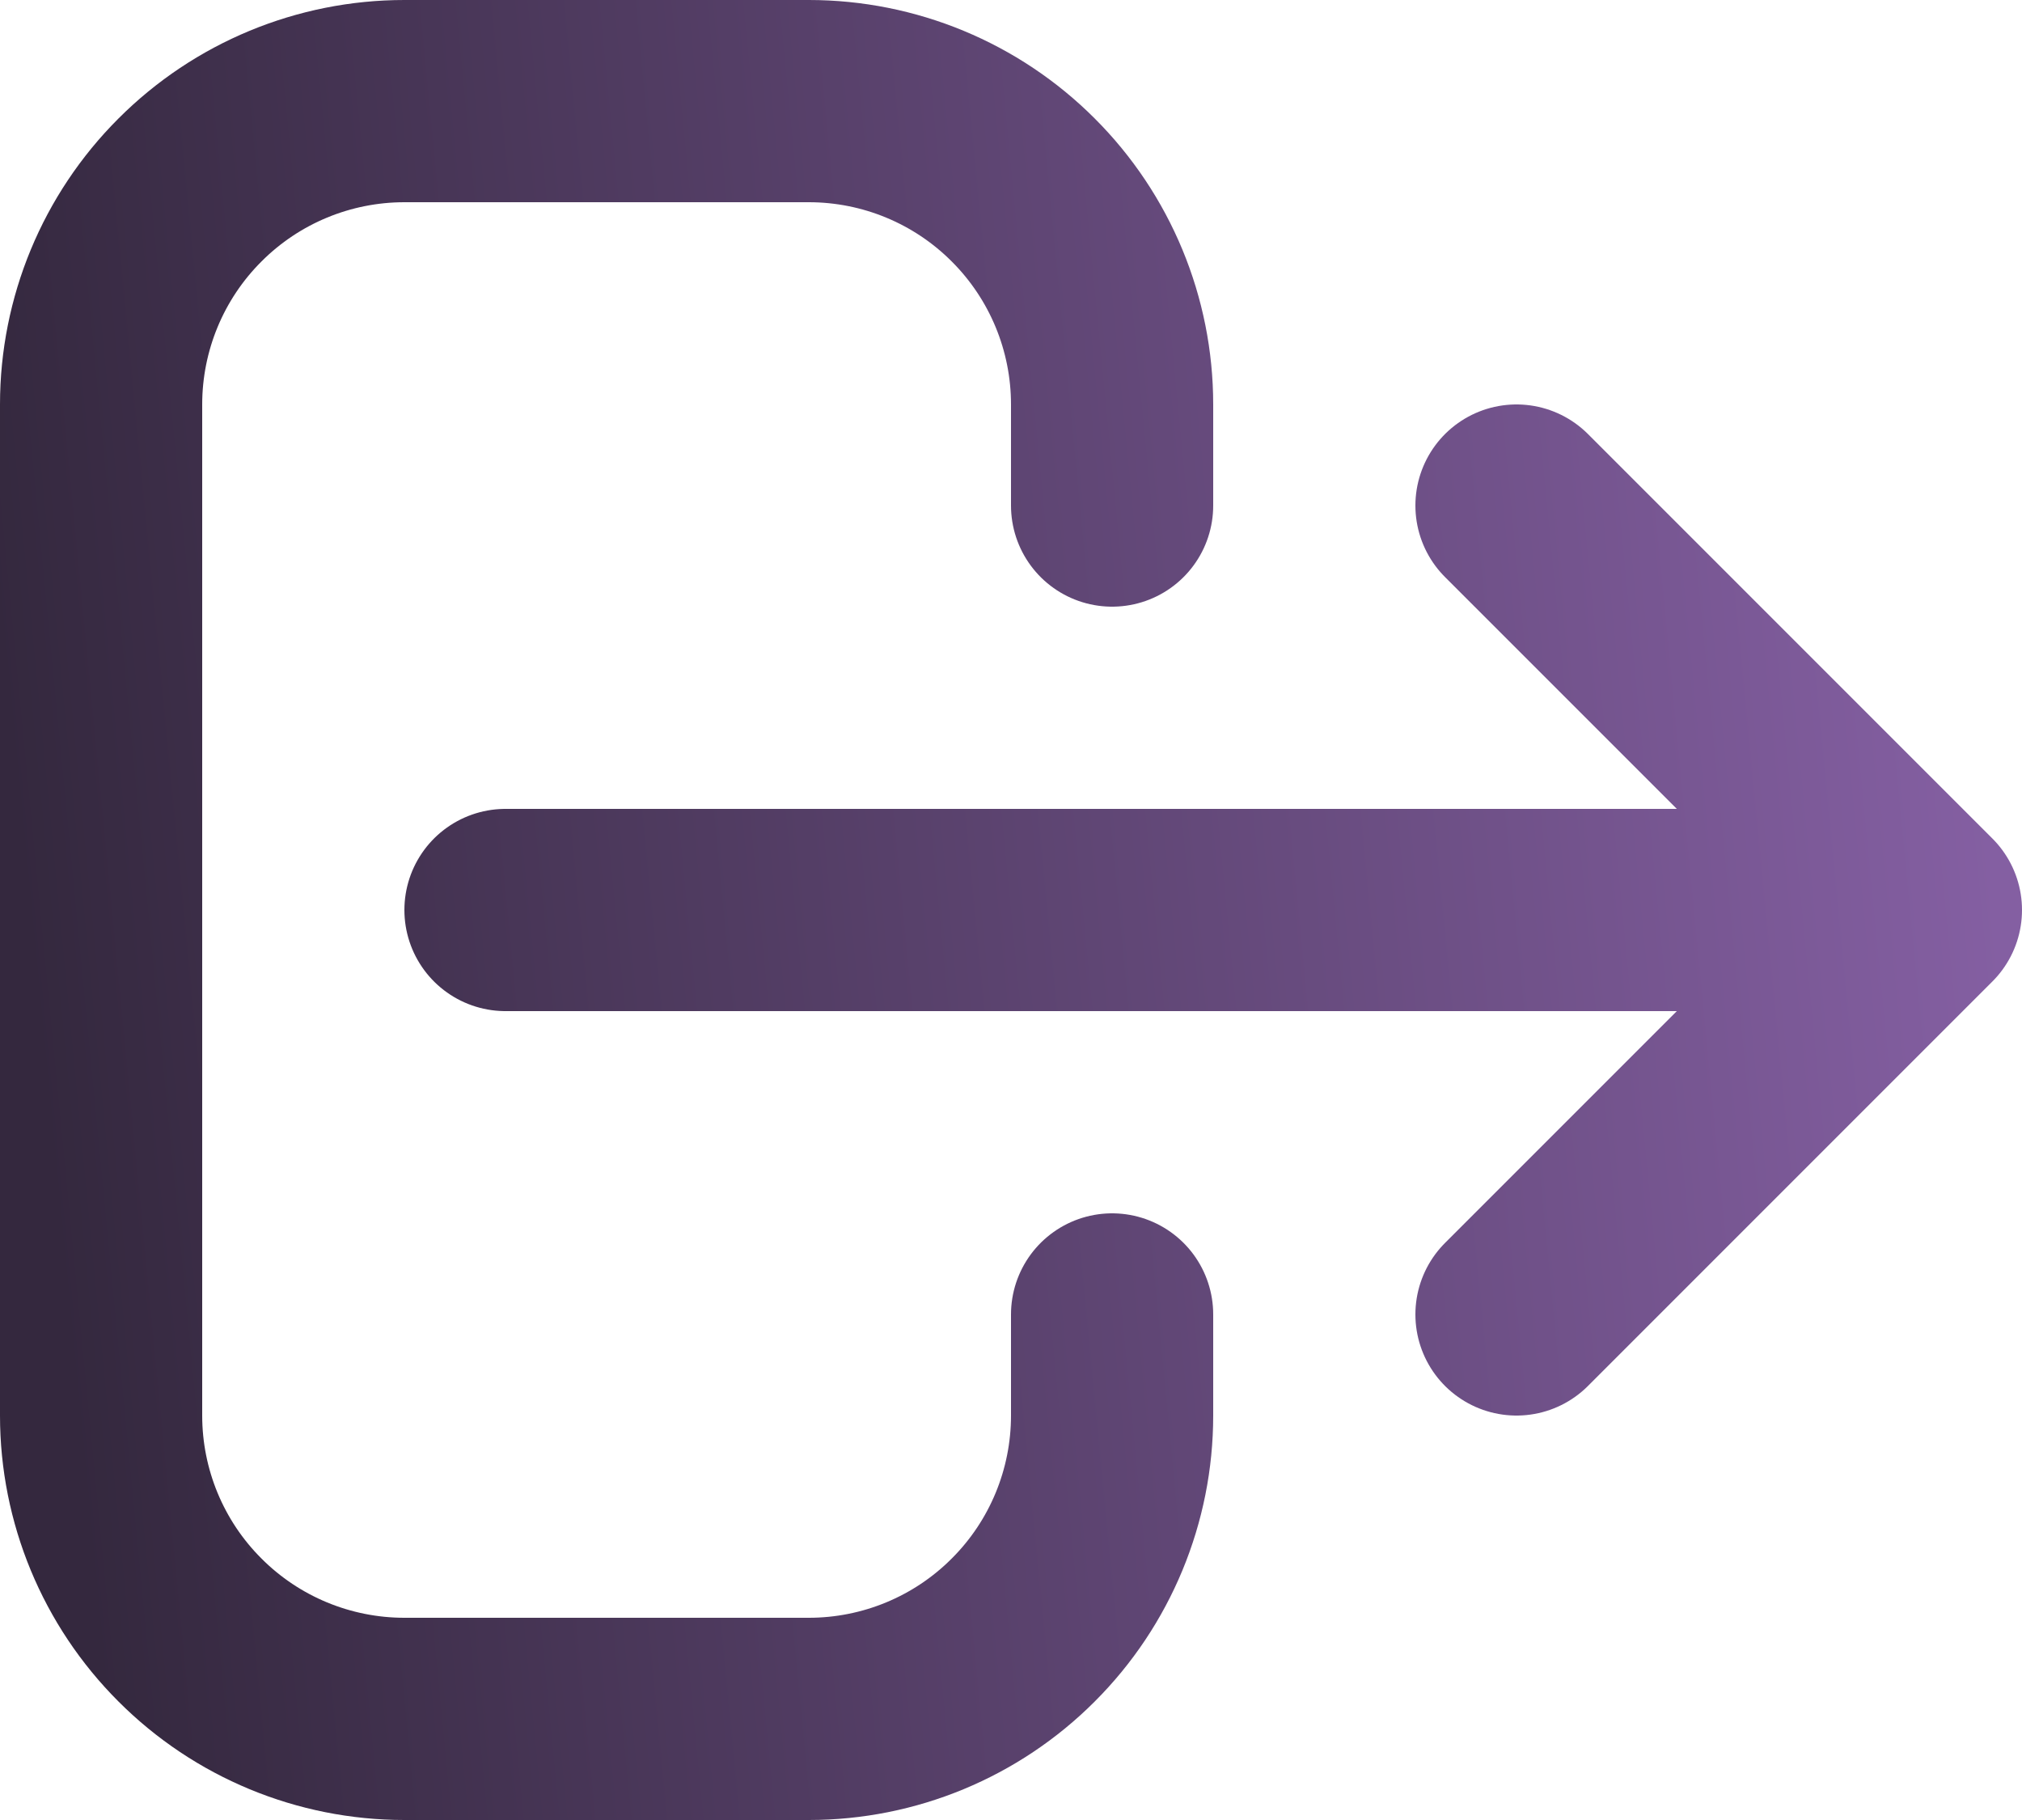 <svg width="20" height="18" viewBox="0 0 20 18" fill="none" xmlns="http://www.w3.org/2000/svg">
<path d="M11 13V14C11 14.796 10.684 15.559 10.121 16.121C9.559 16.684 8.796 17 8 17H4C3.204 17 2.441 16.684 1.879 16.121C1.316 15.559 1 14.796 1 14V4C1 3.204 1.316 2.441 1.879 1.879C2.441 1.316 3.204 1 4 1H8C8.796 1 9.559 1.316 10.121 1.879C10.684 2.441 11 3.204 11 4V5M15 13L19 9L15 13ZM19 9L15 5L19 9ZM19 9H5H19Z" stroke="url(#paint0_linear_56_667)" stroke-width="2" stroke-linecap="round" stroke-linejoin="round"/>
<defs>
<linearGradient id="paint0_linear_56_667" x1="19" y1="1" x2="-0.367" y2="2.875" gradientUnits="userSpaceOnUse">
<stop stop-color="#845FA2"/>
<stop offset="1" stop-color="#34283E"/>
</linearGradient>
</defs>
</svg>
